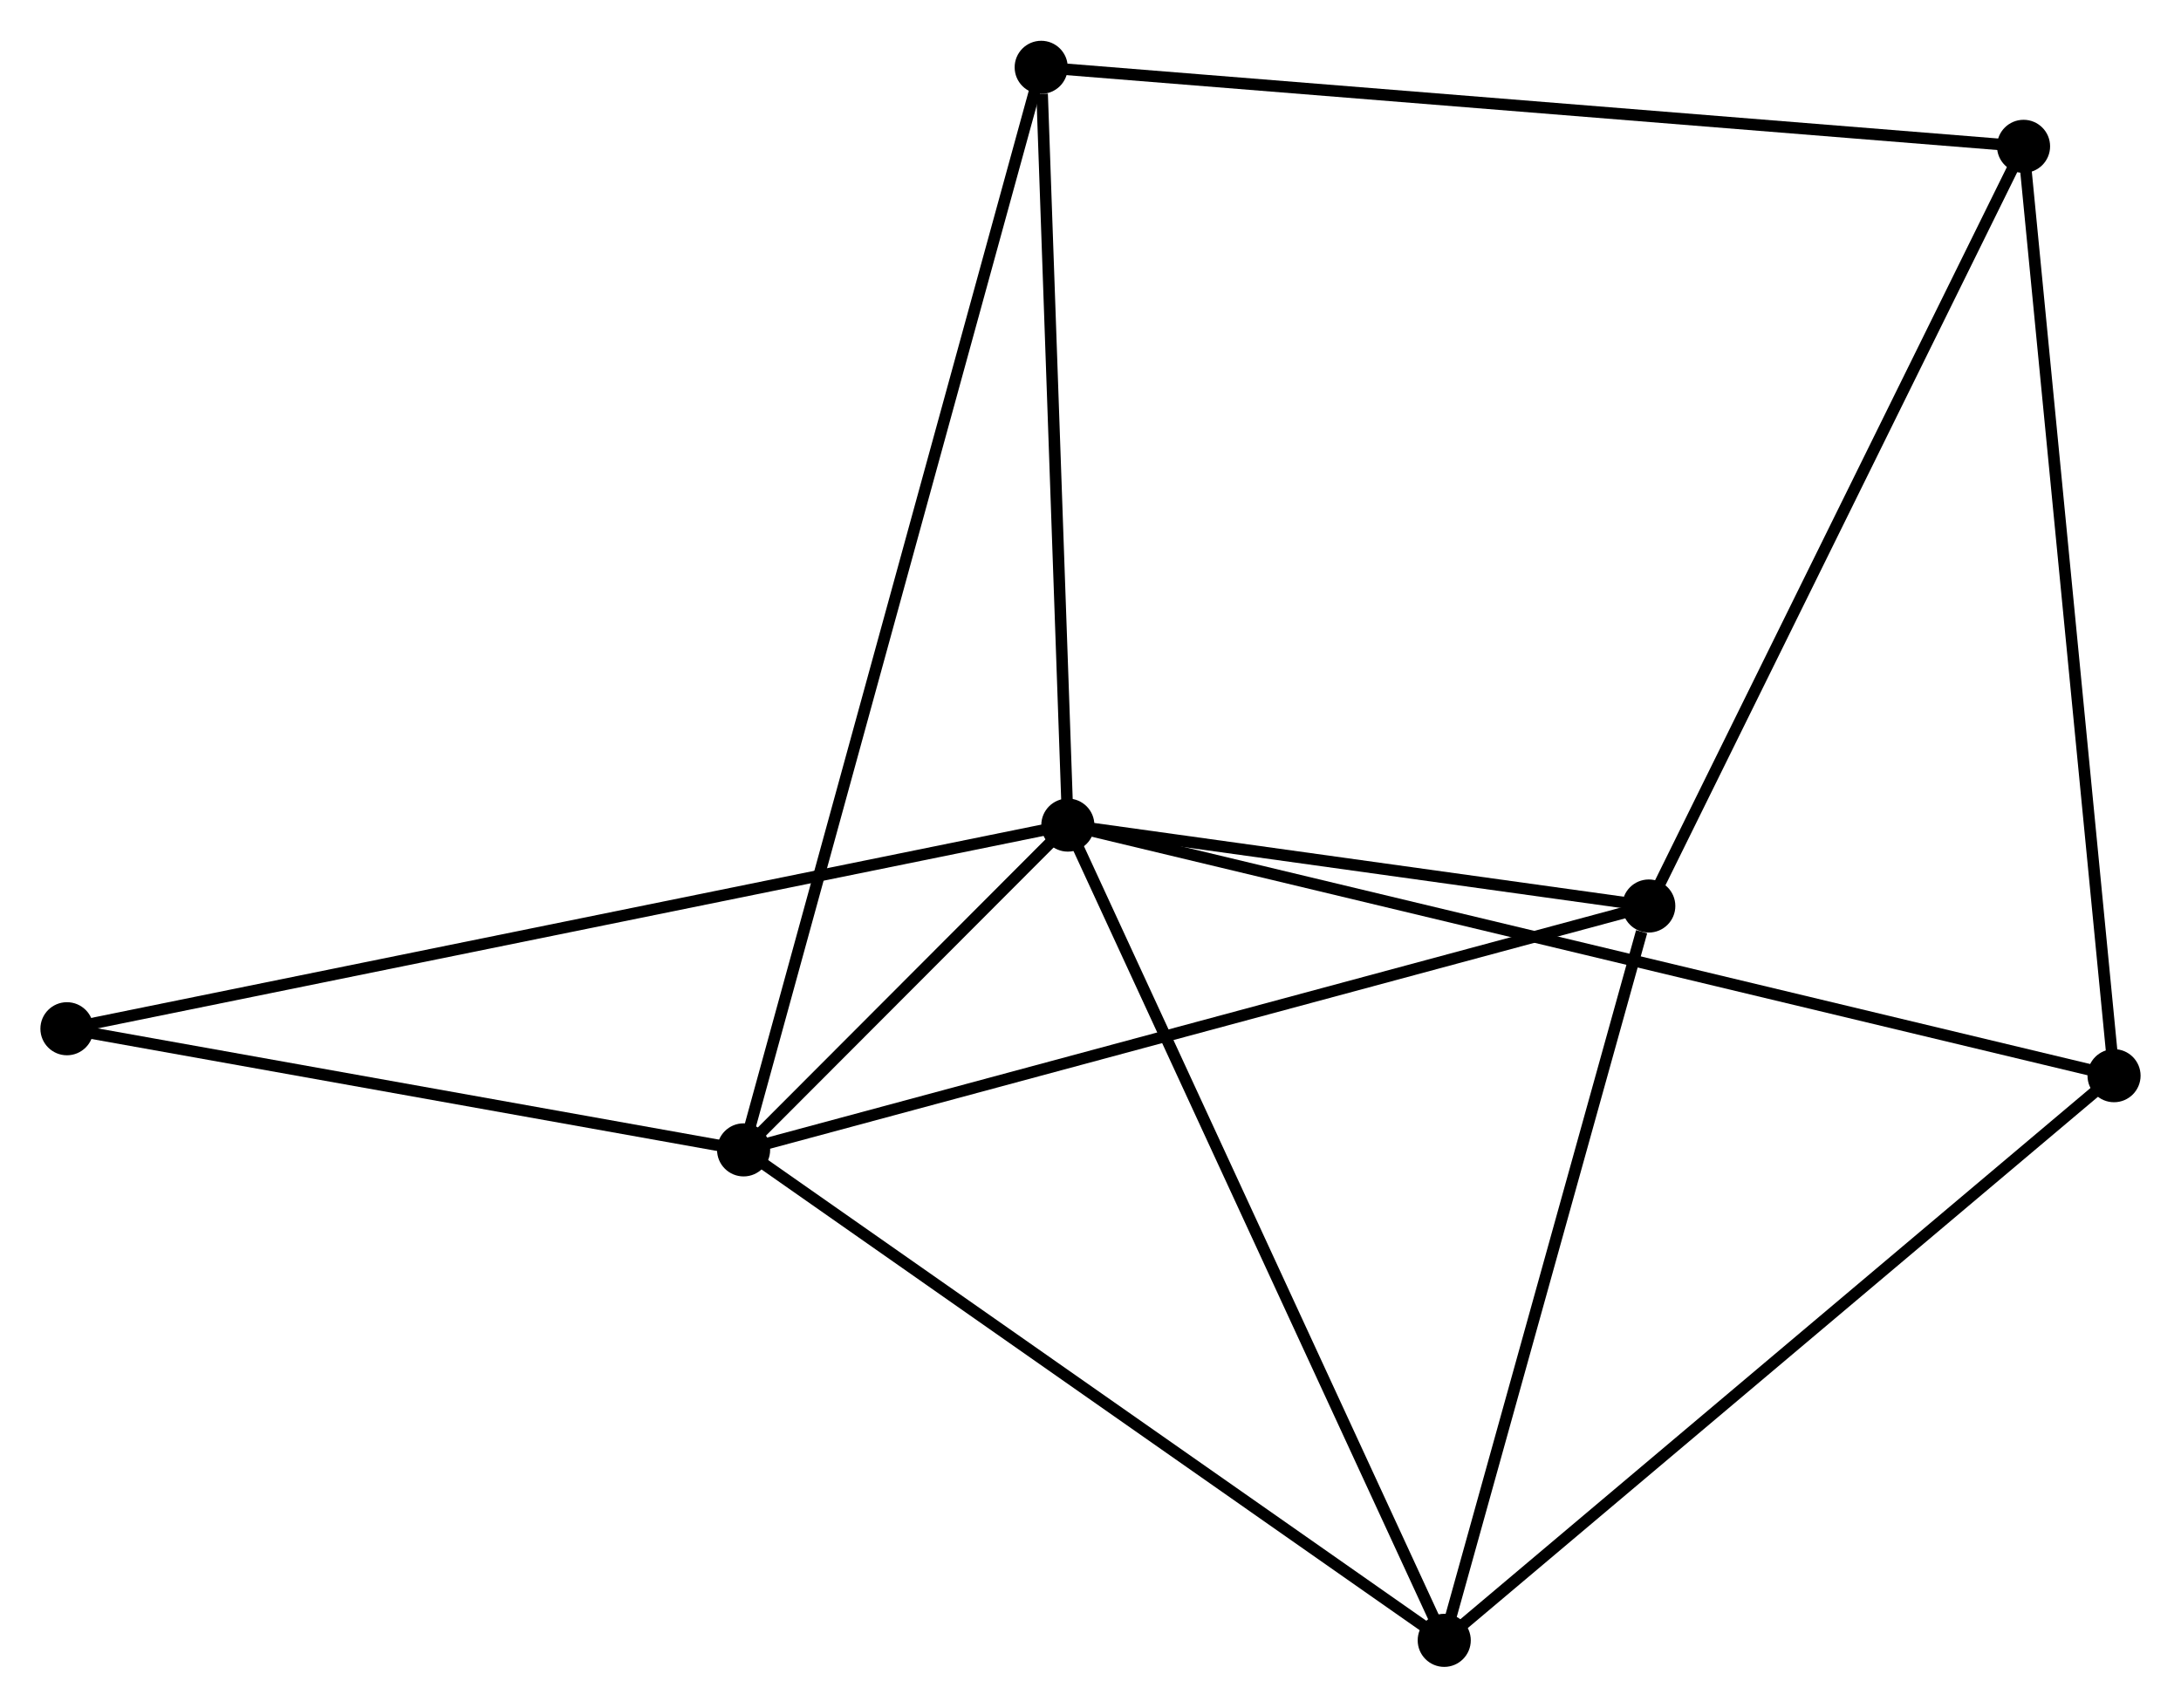 <?xml version="1.0" encoding="UTF-8" standalone="no"?>
<!DOCTYPE svg PUBLIC "-//W3C//DTD SVG 1.1//EN"
 "http://www.w3.org/Graphics/SVG/1.1/DTD/svg11.dtd">
<!-- Generated by graphviz version 2.36.0 (20140111.2315)
 -->
<!-- Title: %3 Pages: 1 -->
<svg width="189pt" height="148pt"
 viewBox="0.00 0.00 188.97 147.91" xmlns="http://www.w3.org/2000/svg" xmlns:xlink="http://www.w3.org/1999/xlink">
<g id="graph0" class="graph" transform="scale(1 1) rotate(0) translate(4 143.906)">
<title>%3</title>
<!-- 0 -->
<g id="node1" class="node"><title>0</title>
<ellipse fill="black" stroke="black" cx="88.522" cy="-72.444" rx="1.8" ry="1.8"/>
</g>
<!-- 1 -->
<g id="node2" class="node"><title>1</title>
<ellipse fill="black" stroke="black" cx="60.428" cy="-44.3" rx="1.8" ry="1.8"/>
</g>
<!-- 0&#45;&#45;1 -->
<g id="edge1" class="edge"><title>0&#45;&#45;1</title>
<path fill="none" stroke="black" d="M87.012,-70.931C82.088,-65.998 66.548,-50.431 61.812,-45.686"/>
</g>
<!-- 2 -->
<g id="node3" class="node"><title>2</title>
<ellipse fill="black" stroke="black" cx="121.134" cy="-1.8" rx="1.8" ry="1.8"/>
</g>
<!-- 0&#45;&#45;2 -->
<g id="edge2" class="edge"><title>0&#45;&#45;2</title>
<path fill="none" stroke="black" d="M89.329,-70.698C93.841,-60.924 115.918,-13.099 120.356,-3.485"/>
</g>
<!-- 3 -->
<g id="node4" class="node"><title>3</title>
<ellipse fill="black" stroke="black" cx="138.857" cy="-65.432" rx="1.8" ry="1.8"/>
</g>
<!-- 0&#45;&#45;3 -->
<g id="edge3" class="edge"><title>0&#45;&#45;3</title>
<path fill="none" stroke="black" d="M90.685,-72.142C98.965,-70.989 128.59,-66.862 136.758,-65.724"/>
</g>
<!-- 5 -->
<g id="node5" class="node"><title>5</title>
<ellipse fill="black" stroke="black" cx="86.213" cy="-138.106" rx="1.8" ry="1.8"/>
</g>
<!-- 0&#45;&#45;5 -->
<g id="edge4" class="edge"><title>0&#45;&#45;5</title>
<path fill="none" stroke="black" d="M88.456,-74.338C88.125,-83.758 86.656,-125.516 86.294,-135.808"/>
</g>
<!-- 6 -->
<g id="node6" class="node"><title>6</title>
<ellipse fill="black" stroke="black" cx="179.168" cy="-50.729" rx="1.8" ry="1.8"/>
</g>
<!-- 0&#45;&#45;6 -->
<g id="edge5" class="edge"><title>0&#45;&#45;6</title>
<path fill="none" stroke="black" d="M90.416,-71.99C102.212,-69.164 165.519,-53.998 177.286,-51.18"/>
</g>
<!-- 7 -->
<g id="node7" class="node"><title>7</title>
<ellipse fill="black" stroke="black" cx="1.8" cy="-54.797" rx="1.8" ry="1.8"/>
</g>
<!-- 0&#45;&#45;7 -->
<g id="edge6" class="edge"><title>0&#45;&#45;7</title>
<path fill="none" stroke="black" d="M86.711,-72.075C75.425,-69.779 14.858,-57.455 3.601,-55.164"/>
</g>
<!-- 1&#45;&#45;2 -->
<g id="edge7" class="edge"><title>1&#45;&#45;2</title>
<path fill="none" stroke="black" d="M61.929,-43.249C70.255,-37.421 110.713,-9.096 119.463,-2.97"/>
</g>
<!-- 1&#45;&#45;3 -->
<g id="edge8" class="edge"><title>1&#45;&#45;3</title>
<path fill="none" stroke="black" d="M62.367,-44.822C73.218,-47.746 126.313,-62.052 136.986,-64.928"/>
</g>
<!-- 1&#45;&#45;5 -->
<g id="edge9" class="edge"><title>1&#45;&#45;5</title>
<path fill="none" stroke="black" d="M60.967,-46.259C64.322,-58.467 82.331,-123.981 85.678,-136.158"/>
</g>
<!-- 1&#45;&#45;7 -->
<g id="edge10" class="edge"><title>1&#45;&#45;7</title>
<path fill="none" stroke="black" d="M58.477,-44.649C49.576,-46.243 12.858,-52.817 3.818,-54.436"/>
</g>
<!-- 2&#45;&#45;3 -->
<g id="edge11" class="edge"><title>2&#45;&#45;3</title>
<path fill="none" stroke="black" d="M121.646,-3.636C124.188,-12.765 135.459,-53.23 138.237,-63.204"/>
</g>
<!-- 2&#45;&#45;6 -->
<g id="edge12" class="edge"><title>2&#45;&#45;6</title>
<path fill="none" stroke="black" d="M122.569,-3.009C130.528,-9.72 169.205,-42.329 177.571,-49.382"/>
</g>
<!-- 4 -->
<g id="node8" class="node"><title>4</title>
<ellipse fill="black" stroke="black" cx="171.328" cy="-131.259" rx="1.8" ry="1.8"/>
</g>
<!-- 3&#45;&#45;4 -->
<g id="edge13" class="edge"><title>3&#45;&#45;4</title>
<path fill="none" stroke="black" d="M139.66,-67.059C144.113,-76.087 165.753,-119.958 170.434,-129.446"/>
</g>
<!-- 4&#45;&#45;5 -->
<g id="edge14" class="edge"><title>4&#45;&#45;5</title>
<path fill="none" stroke="black" d="M169.224,-131.428C157.448,-132.375 99.827,-137.011 88.244,-137.943"/>
</g>
<!-- 4&#45;&#45;6 -->
<g id="edge15" class="edge"><title>4&#45;&#45;6</title>
<path fill="none" stroke="black" d="M171.522,-129.268C172.606,-118.126 177.914,-63.609 178.981,-52.65"/>
</g>
</g>
</svg>
